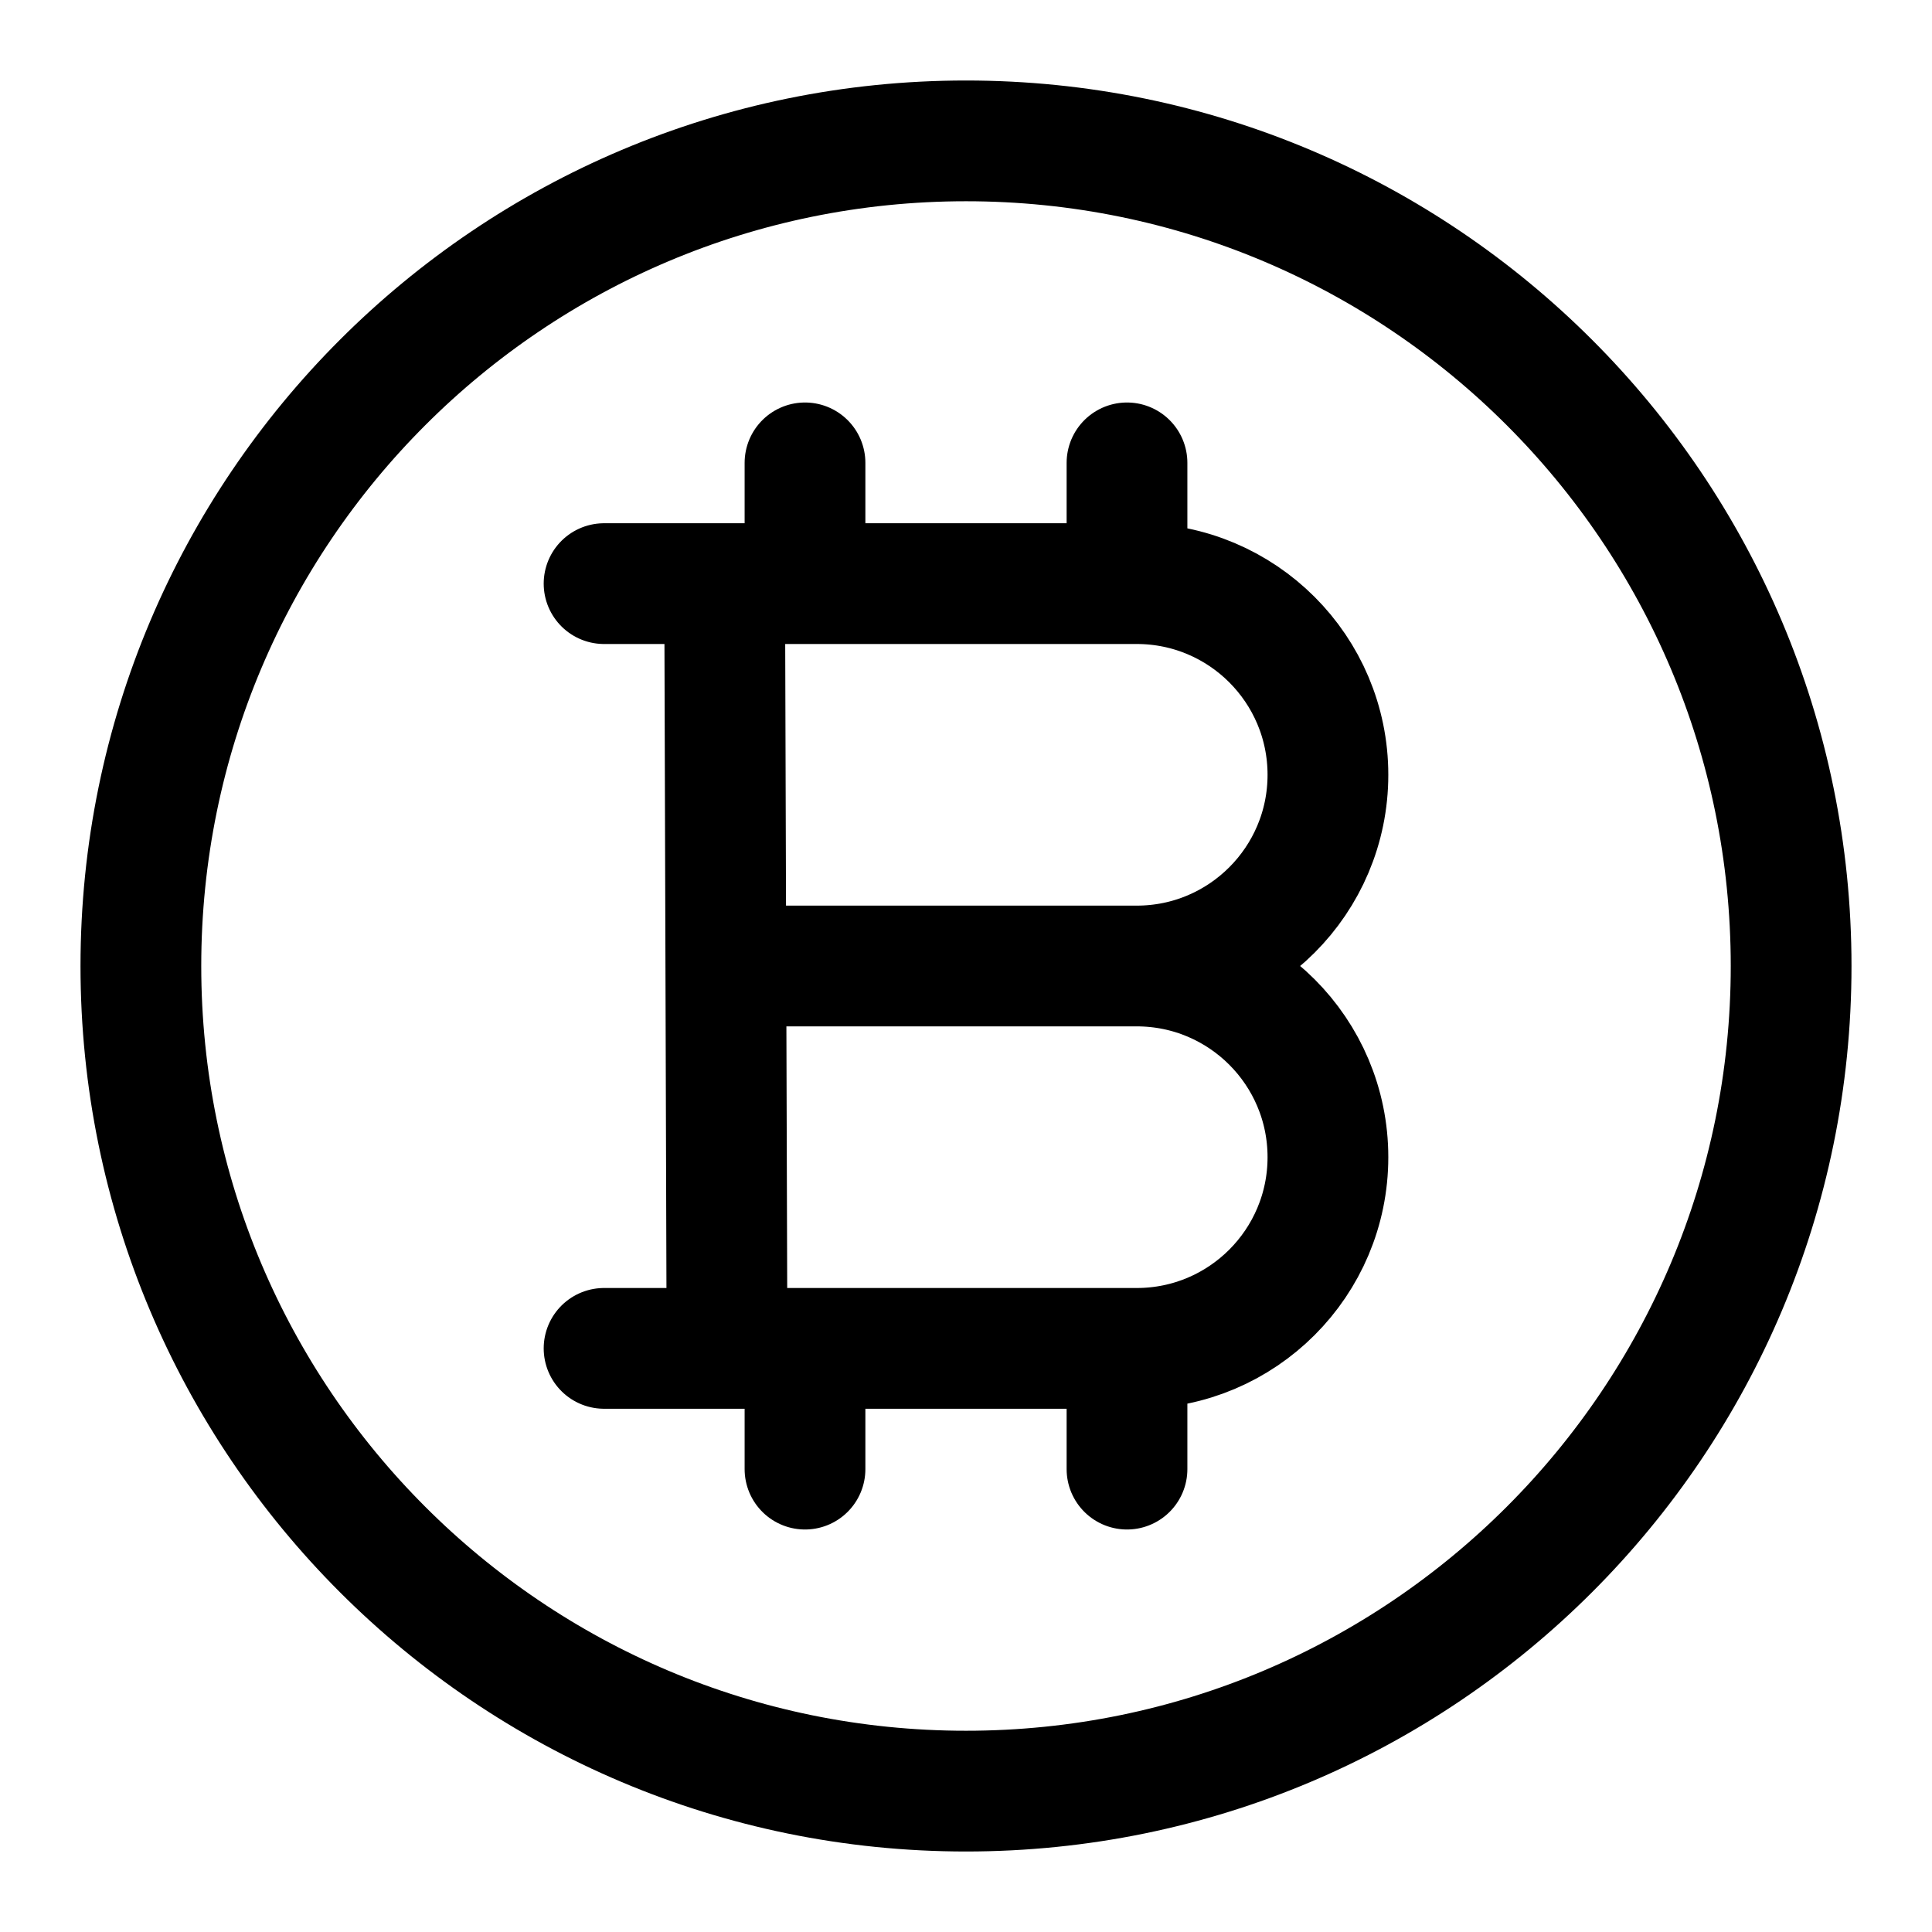 <svg
  width="24"
  height="24"
  viewBox="0 0 24 24"
  fill="none"
  xmlns="http://www.w3.org/2000/svg"
  data-fui-icon="true"
>
  <path
    d="M7.504 7.25H14.121C15.432 7.25 16.496 8.313 16.496 9.625C16.496 10.937 15.432 12 14.121 12M14.121 12H9.123M14.121 12C15.432 12 16.496 13.063 16.496 14.375C16.496 15.687 15.432 16.75 14.121 16.75H7.504M9.002 7.324L9.031 16.675M10 5.75V7.25M10 16.75V18.25M14 5.75V7.25M14 16.75V18.25M22.25 12C22.25 17.661 17.661 22.25 12 22.25C6.339 22.25 1.75 17.661 1.75 12C1.75 6.339 6.339 1.75 12 1.75C17.661 1.75 22.25 6.339 22.25 12Z"
    stroke="currentColor"
    stroke-width="1.5"
    stroke-linecap="round"
    stroke-linejoin="round"
  />
</svg>
